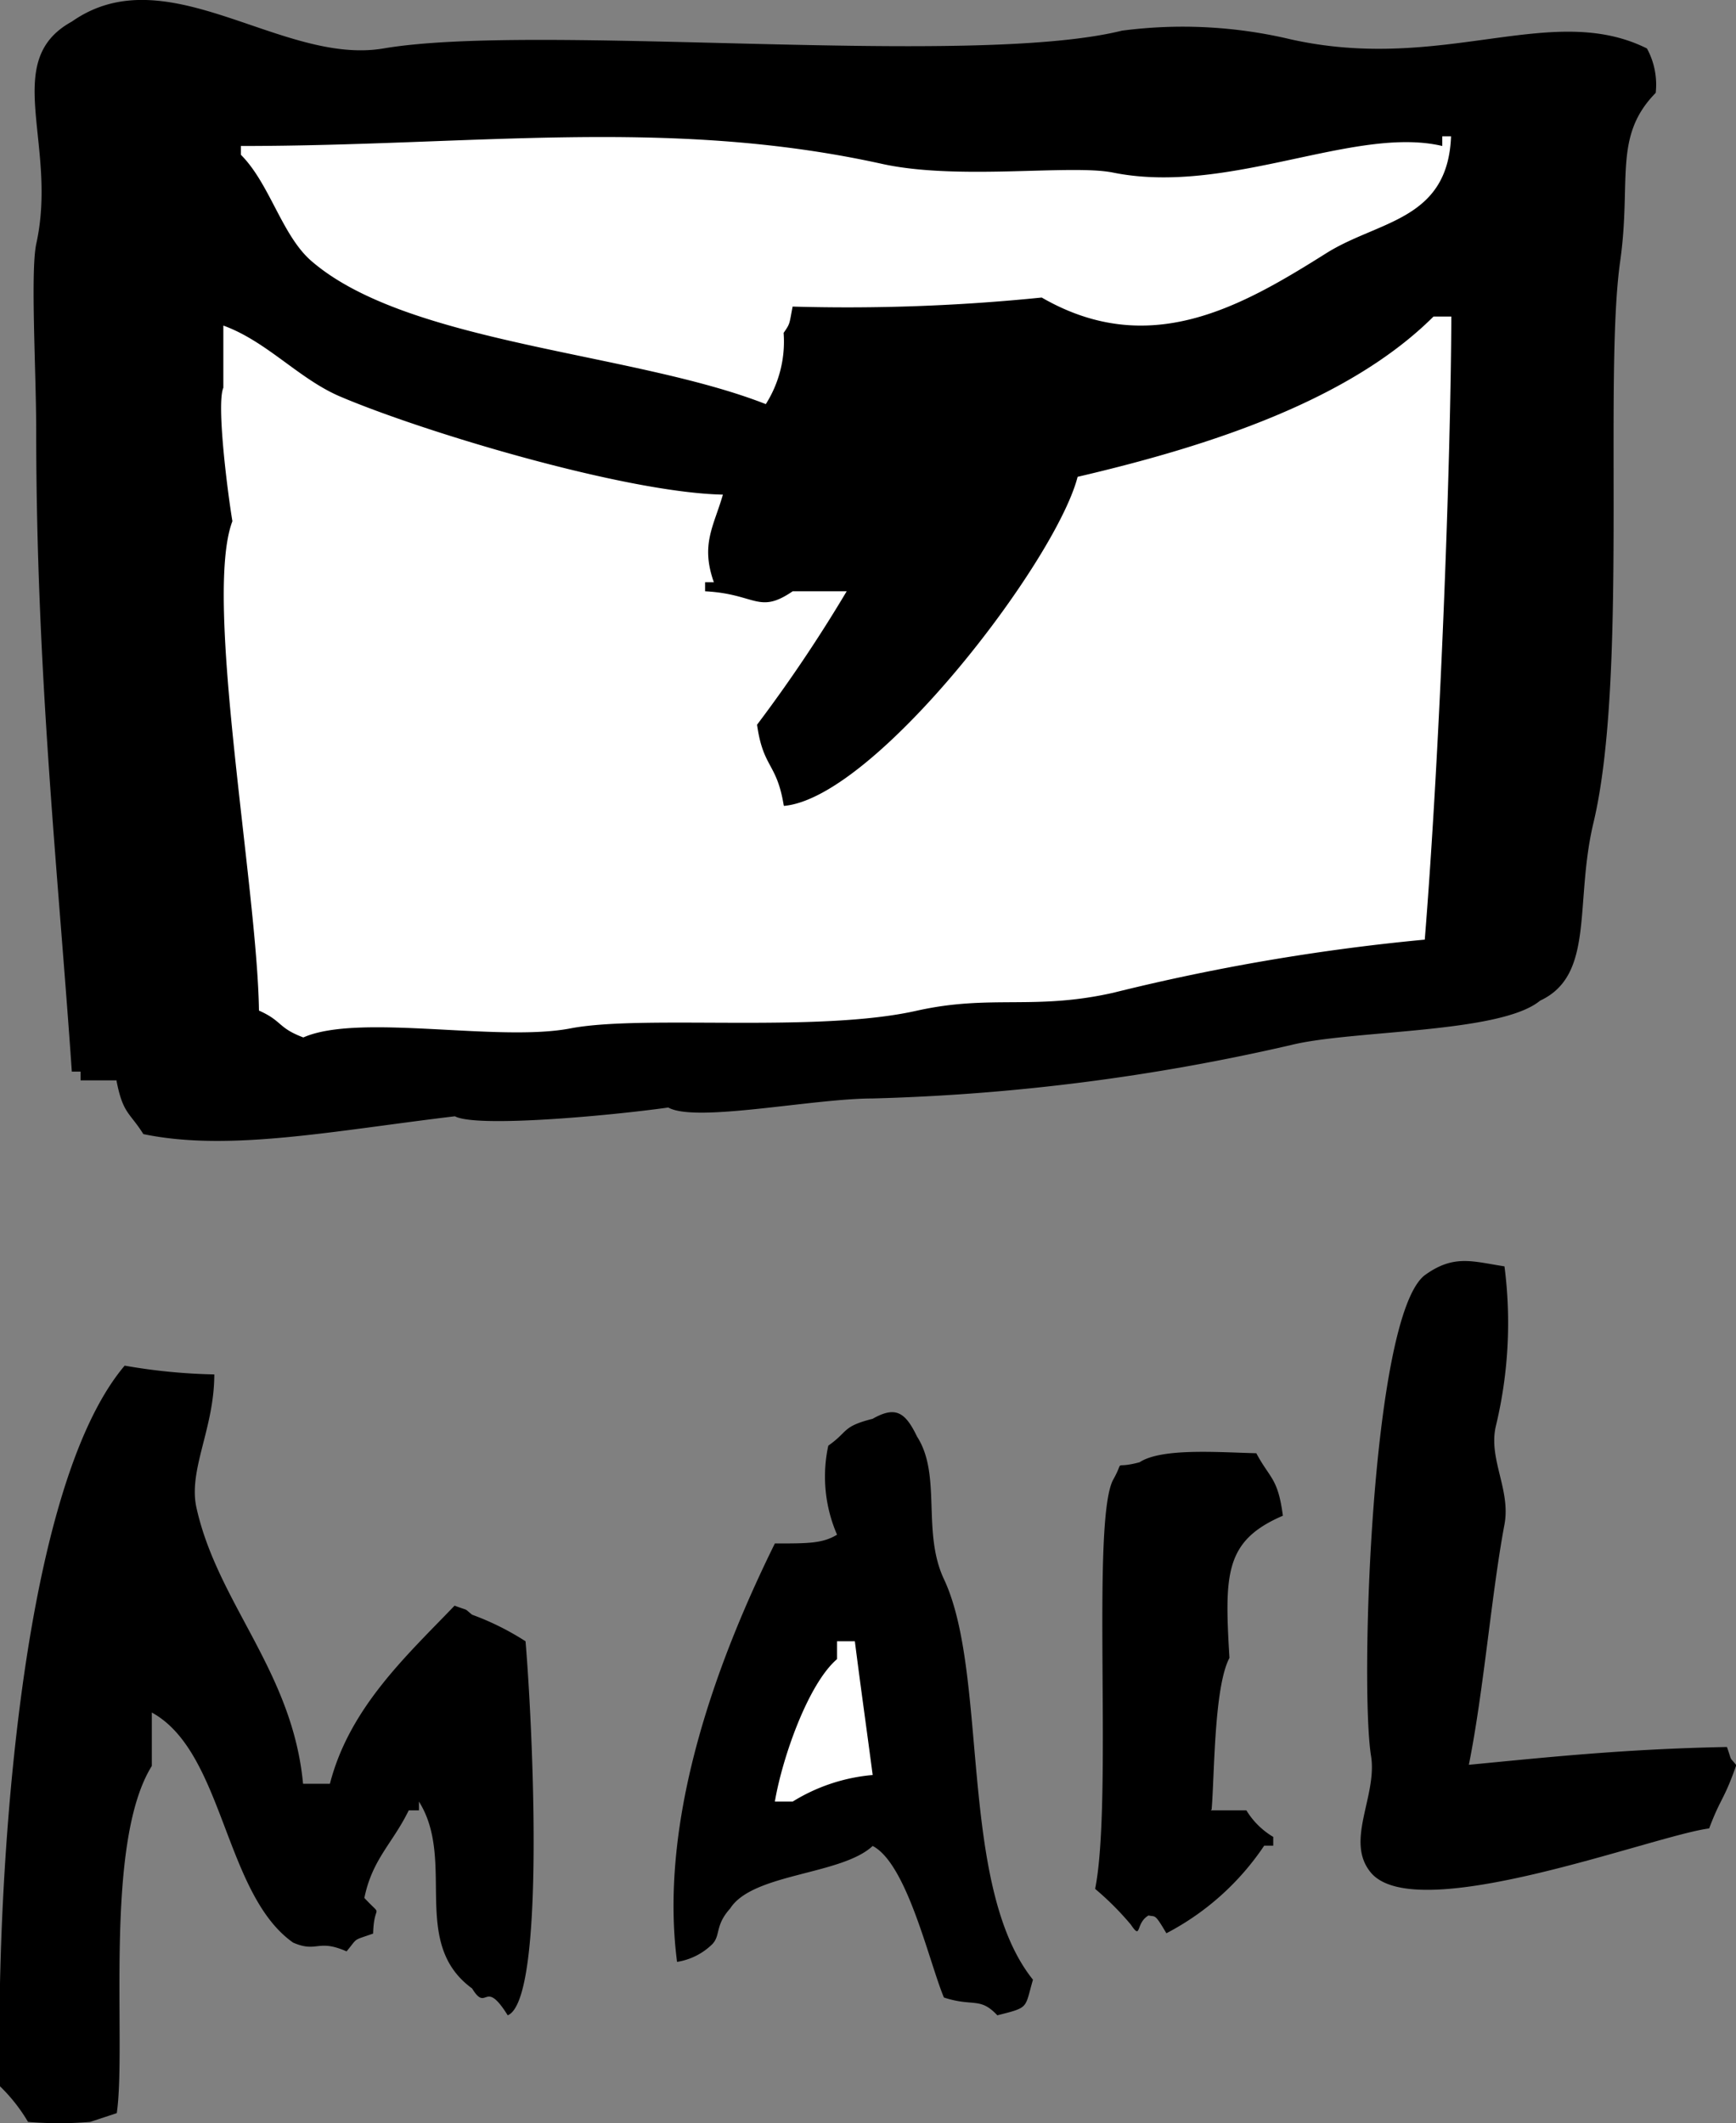 <svg xmlns="http://www.w3.org/2000/svg" viewBox="0 0 59.46 72.71"><rect x="0" y="0" width="59.46" height="72.71" fill="#808080" stroke="none"/><defs><style>.cls-1,.cls-2{fill-rule:evenodd;}.cls-2{fill:#fff;}</style></defs><title>アセット 8</title><g id="レイヤー_2" data-name="レイヤー 2"><g id="レイヤー_1-2" data-name="レイヤー 1"><path class="cls-1" d="M59.46,60.48c-.42,1.19-.52,1.08-.92,2.14-1.89.24-10,3.37-11.58,1.52-.91-1.08.22-2.62,0-4-.38-2.33,0-15,1.83-16.46,1-.73,1.64-.48,2.74-.31a15.08,15.08,0,0,1-.3,5.49c-.25,1.12.52,2.17.3,3.35-.44,2.33-.71,5.69-1.22,8.23,2.52-.24,5.24-.54,8.84-.61.19.54.06.3.31.61Z"/><path class="cls-1" d="M4,37H2.76v-.3h-.3C2,30,1.24,23.08,1.24,14.76c0-2-.2-5.43,0-6.4C2,4.94,0,2.09,2.46.74c3.26-2.29,7.18,1.51,10.67.92,5.29-.9,20.09.68,25.3-.61a16,16,0,0,1,5.79.3c5.22,1.16,8.92-1.32,12.19.31a2.59,2.59,0,0,1,.3,1.52c-1.47,1.5-.82,3-1.22,5.79-.56,4,.27,14.24-.91,19.2-.66,2.75.06,5.22-1.83,6.1-1.36,1.13-6.44,1-8.53,1.52a72.14,72.14,0,0,1-14.33,1.83c-2.05,0-6.06.84-7,.31-2,.28-6.56.7-7.31.3-4.18.5-7.74,1.22-10.67.61-.47-.75-.7-.69-.92-1.83Z"/><path class="cls-2" d="M27.15,10.5a66,66,0,0,0,8.53-.31c3.69,2.13,6.84.31,9.75-1.52,1.78-1.12,4.16-1.11,4.27-4h-.3V5c-3-.71-7.33,1.71-11.28.91-1.45-.29-5.31.28-7.92-.3C22.89,4,16.19,5,8.25,5v.3c1,1,1.41,2.79,2.44,3.66,3.31,2.83,11,3.1,15.54,4.88a4,4,0,0,0,.61-2.44c.23-.33.19-.29.31-.91Z"/><path class="cls-2" d="M26.84,27.56c-.24-1.44-.7-1.25-.91-2.74A50.43,50.43,0,0,0,29,20.25H27.15c-1.17.8-1.26.09-3,0v-.31h.3c-.46-1.3,0-1.92.31-3-3.36-.07-10.27-2.15-13.11-3.36-1.41-.6-2.51-1.89-4-2.43v2.13c-.24.54.14,3.55.31,4.57-1,2.63.85,12.52.91,16.76.81.36.64.59,1.52.92,1.9-.84,6.66.17,9.15-.31s8.45.17,11.88-.61c2.53-.56,4,0,6.71-.61a72.23,72.23,0,0,1,10.67-1.82c.53-6.59.89-16.31.91-21.34h-.61c-2.86,2.85-7.6,4.42-12.19,5.49-.75,2.91-6.94,11-10.06,11.27Z"/><path class="cls-1" d="M41.47,62h1.22a2.67,2.67,0,0,0,.92.91v.3H43.3a9.09,9.09,0,0,1-3.35,3c-.41-.7-.37-.55-.61-.61-.46.26-.23.87-.61.31a10,10,0,0,0-1.22-1.22c.61-3.07-.14-12.52.61-14,.44-.78-.07-.35.91-.61.76-.5,2.72-.34,4-.31.47.88.74.84.91,2.14-2,.86-2,2-1.83,4.87-.53,1-.51,4-.61,5.19Z"/><path class="cls-1" d="M35.38,67.8c-.29,1-.12.94-1.22,1.22-.6-.64-.82-.28-1.83-.61-.51-1.22-1.26-4.58-2.44-5.19-1.07,1-4.11.93-4.88,2.14-.53.59-.32.91-.61,1.22a2.21,2.21,0,0,1-1.21.61c-.66-5.08,1.52-10.62,3.35-14.33,1.16,0,1.63,0,2.13-.3a5,5,0,0,1-.3-3.05c.7-.49.46-.65,1.52-.92.79-.45,1.12-.22,1.52.61.85,1.32.16,3.26.92,4.88,1.54,3.27.48,10.52,3.05,13.72Z"/><path class="cls-2" d="M29.89,60.79c-.2-1.53-.41-3-.61-4.58h-.61v.61c-1,.86-1.88,3.4-2.13,4.88h.61a6.22,6.22,0,0,1,2.74-.91Z"/><path class="cls-1" d="M7.34,47.07c0,1.86-.9,3.27-.61,4.57.73,3.28,3.29,5.6,3.65,9.45h.92c.67-2.61,2.64-4.4,4.27-6.1.53.2.29.06.6.31a9.19,9.19,0,0,1,1.83.91c.23,2.69.71,12.27-.61,12.81-.81-1.3-.7-.07-1.22-.92-2.14-1.56-.54-4.36-1.82-6.4V62H14c-.55,1.13-1.25,1.67-1.52,3,.68.73.33.11.3,1.22-.73.26-.5.12-.91.61-1-.44-1,.06-1.83-.3C7.68,64.87,7.67,60,5.2,58.65v1.83C3.54,63.14,4.34,70,4,72.37l-.91.3a12.74,12.74,0,0,1-2.13,0A5.83,5.83,0,0,0,0,71.45c-.15-5.7.46-20.18,4.27-24.68a19.81,19.81,0,0,0,3.05.3Z"/></g></g></svg>